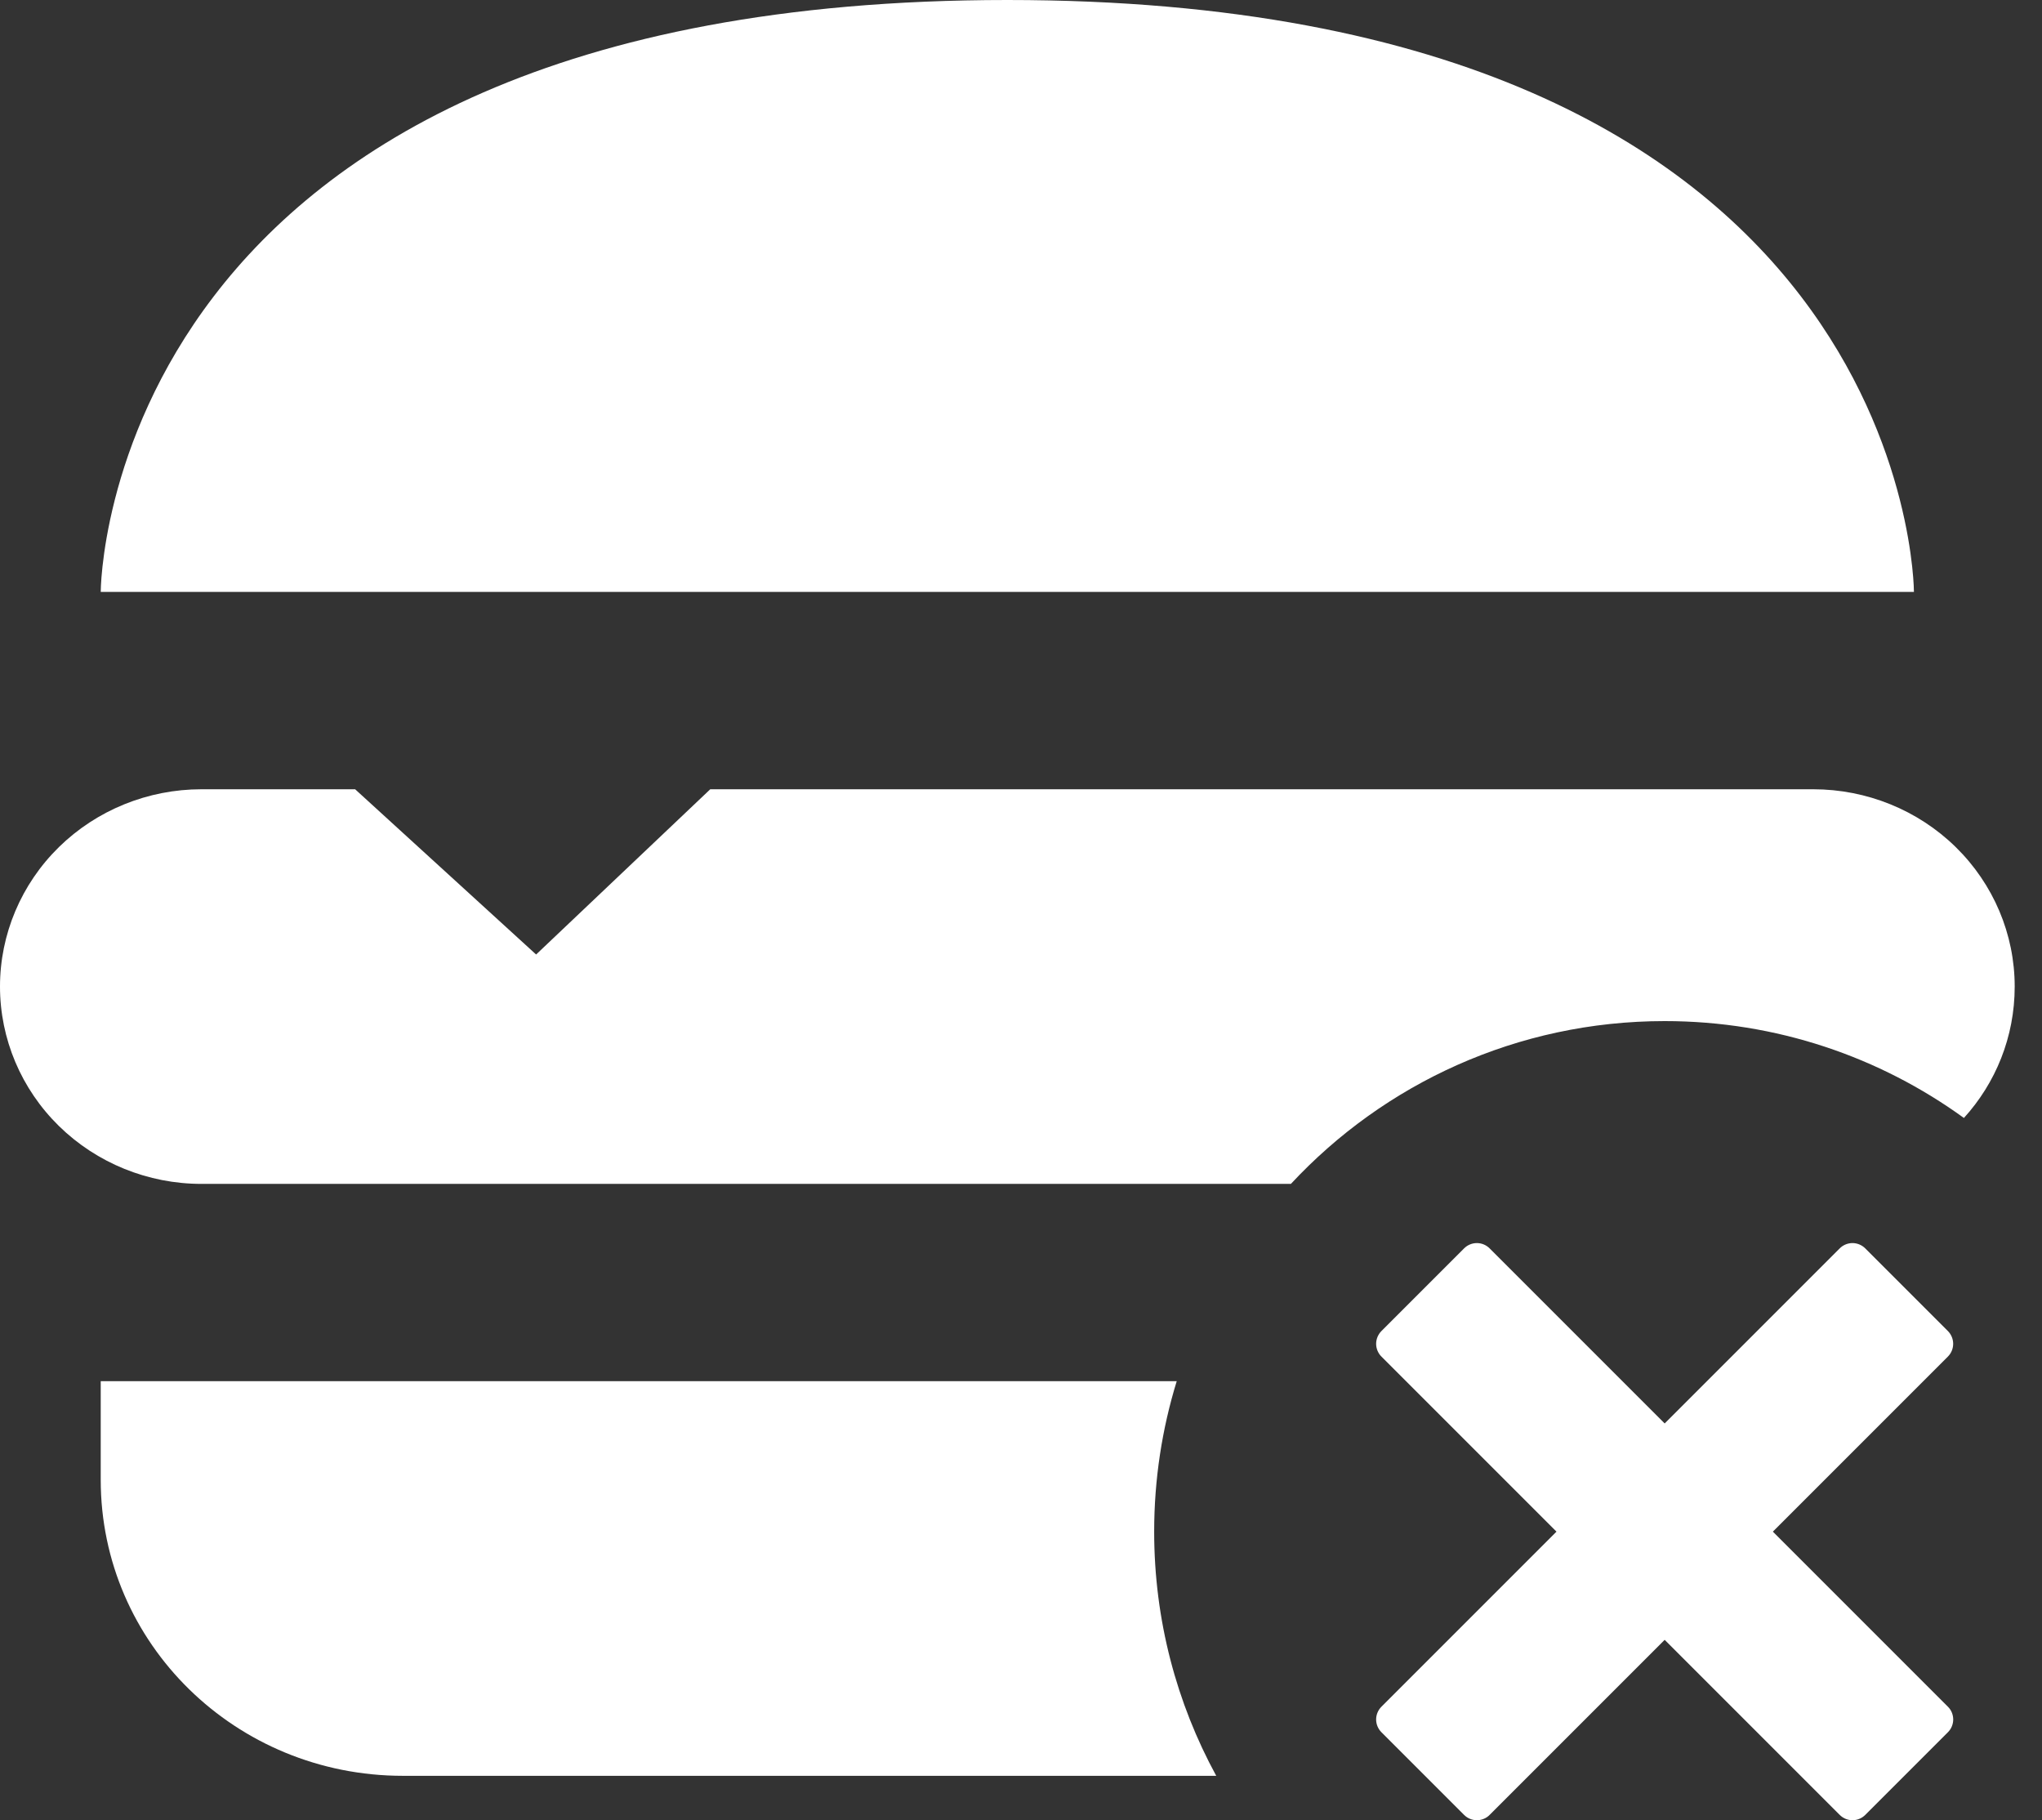 <svg width="46" height="41" viewBox="0 0 46 41" fill="none" xmlns="http://www.w3.org/2000/svg">
<rect x="0" y="0" width="46" height="41" fill="#333333" stroke="none"/>
<path fill-rule="evenodd" clip-rule="evenodd" d="M44.241 25.182C44.953 24.398 45.385 23.362 45.385 22.222C45.385 21.044 44.907 19.913 44.055 19.079C43.204 18.246 42.05 17.778 40.846 17.778H16L12.077 21.5L8 17.778H4.538C3.335 17.778 2.18 18.246 1.329 19.079C0.478 19.913 0 21.044 0 22.222C0 23.401 0.478 24.531 1.329 25.365C2.18 26.198 3.335 26.667 4.538 26.667H29.08C31.18 24.411 34.175 23 37.5 23C40.018 23 42.347 23.809 44.241 25.182ZM26.508 31.111C26.178 32.182 26 33.321 26 34.5C26 36.492 26.507 38.366 27.398 40H9.077C5.31 40 2.269 37.022 2.269 33.333V31.111H26.508ZM2.269 13.333C2.269 13.333 2.269 0 22.692 0C43.115 0 43.115 13.333 43.115 13.333H2.269Z" fill="white"/>
<path d="M43.881 38.444L39.937 34.5L43.881 30.556C43.956 30.48 43.999 30.377 43.999 30.269C43.999 30.162 43.956 30.059 43.881 29.982L42.018 28.119C41.98 28.081 41.935 28.052 41.886 28.031C41.837 28.011 41.784 28 41.731 28C41.677 28 41.624 28.011 41.575 28.031C41.526 28.052 41.481 28.081 41.444 28.119L37.5 32.063L33.556 28.119C33.48 28.043 33.377 28 33.269 28C33.162 28 33.058 28.043 32.982 28.119L31.119 29.982C31.081 30.02 31.052 30.065 31.031 30.114C31.011 30.163 31 30.216 31 30.269C31 30.323 31.011 30.375 31.031 30.425C31.052 30.474 31.081 30.519 31.119 30.556L35.063 34.5L31.119 38.444C31.043 38.52 31 38.623 31 38.731C31 38.838 31.043 38.942 31.119 39.018L32.982 40.881C33.02 40.919 33.065 40.949 33.114 40.969C33.163 40.989 33.216 41 33.269 41C33.323 41 33.376 40.989 33.425 40.969C33.474 40.949 33.519 40.919 33.556 40.881L37.5 36.937L41.444 40.881C41.52 40.957 41.623 41 41.731 41C41.838 41 41.942 40.957 42.018 40.881L43.881 39.018C43.919 38.98 43.949 38.935 43.969 38.886C43.989 38.837 44 38.784 44 38.731C44 38.677 43.989 38.624 43.969 38.575C43.949 38.526 43.919 38.481 43.881 38.444V38.444Z" fill="white"/>
</svg>
